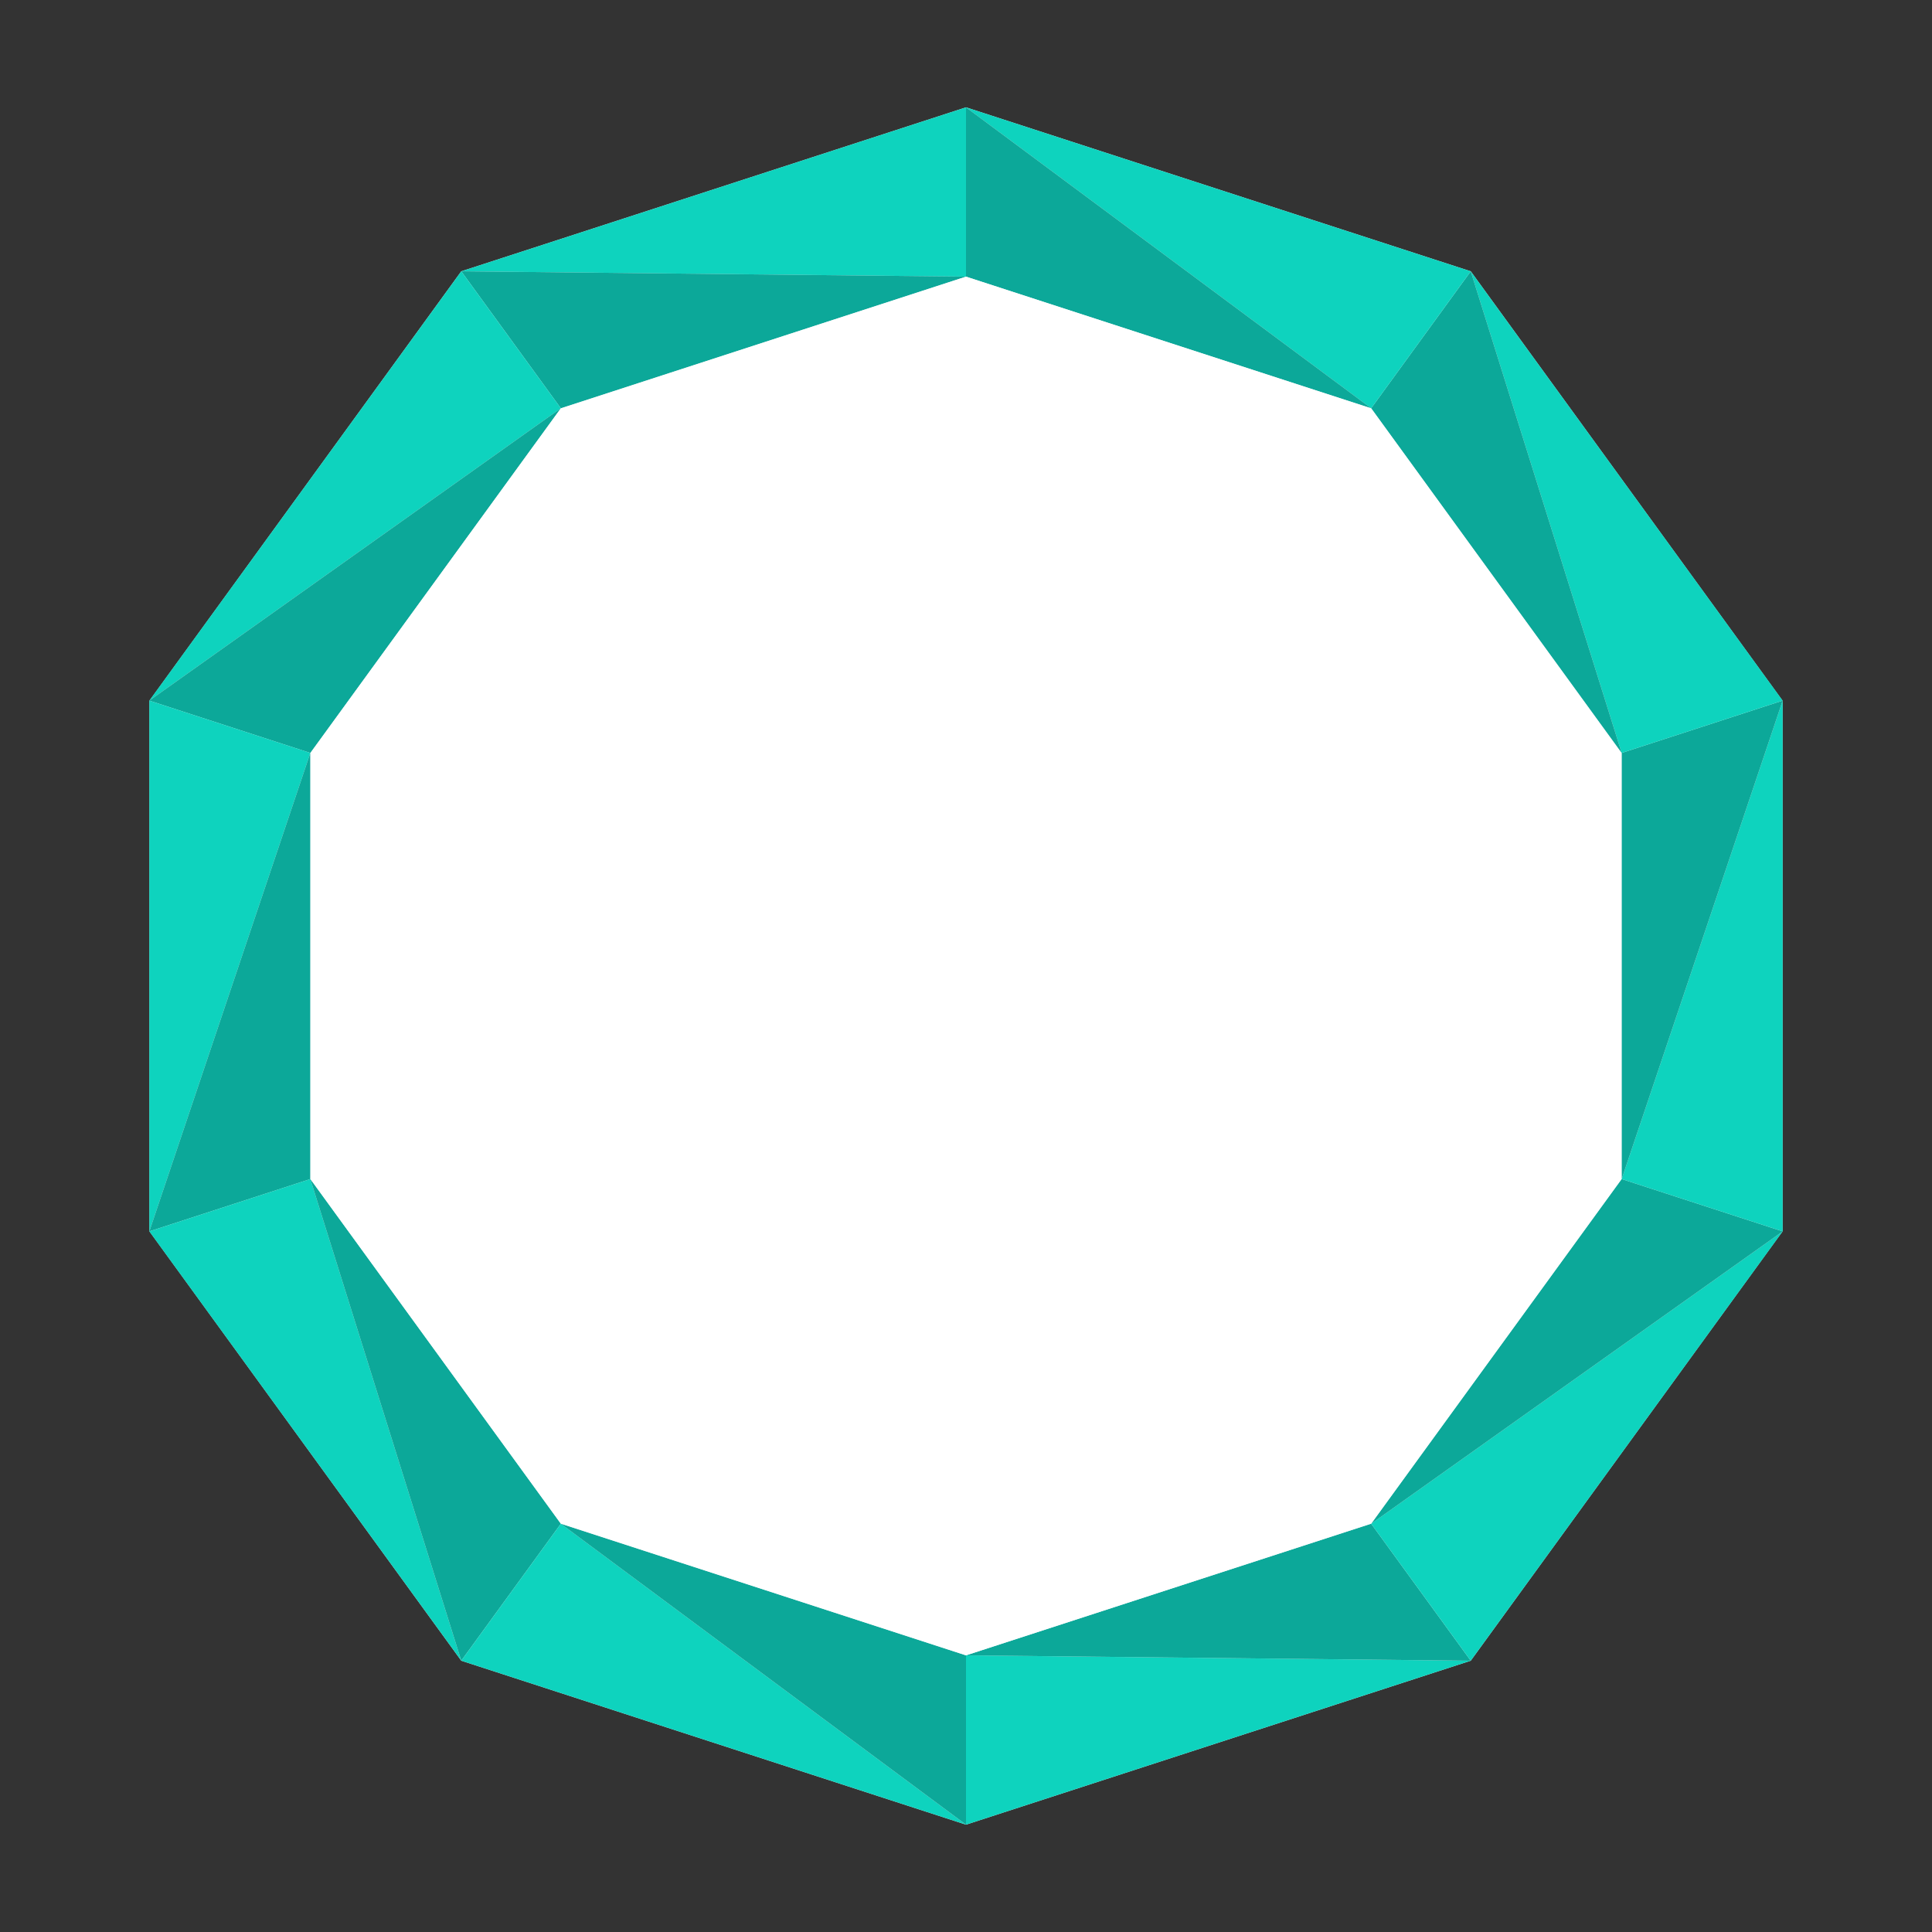 <svg width="72px" height="72px" viewBox="0 0 72 72" version="1.1" xmlns="http://www.w3.org/2000/svg" xmlns:xlink="http://www.w3.org/1999/xlink">
  <rect x="0" y="0" width="72" height="72" fill="#333333" stroke="none"/>
  <polygon class="hig__progress-ring__background" fill="#ECF0F3" points="54.81 10.11 36 4 17.19 10.11 5.57 26.11 5.57 45.89 17.19 61.89 36 68 54.81 61.89 66.43 45.89 66.43 26.11"></polygon>
  <polygon class="hig__progress-ring__segment" fill="#0ED3BE" fill-rule="nonzero" points="36 10.31 36 4 17.19 10.11"></polygon>
  <polygon class="hig__progress-ring__segment" fill="#0CA899" fill-rule="nonzero" points="36 10.31 17.19 10.11 20.9 15.215"></polygon>
  <polygon class="hig__progress-ring__segment" fill="#0ED3BE" fill-rule="nonzero" points="20.9 15.215 17.19 10.11 5.565 26.11"></polygon>
  <polygon class="hig__progress-ring__segment" fill="#0CA899" fill-rule="nonzero" points="20.9 15.215 5.565 26.11 11.565 28.06"></polygon>
  <polygon class="hig__progress-ring__segment" fill="#0ED3BE" fill-rule="nonzero" points="11.565 28.06 5.565 26.11 5.565 45.89"></polygon>
  <polygon class="hig__progress-ring__segment" fill="#0CA899" fill-rule="nonzero" points="11.565 28.06 5.565 45.89 11.565 43.94"></polygon>
  <polygon class="hig__progress-ring__segment" fill="#0ED3BE" fill-rule="nonzero" points="11.565 43.94 5.565 45.89 17.19 61.89"></polygon>
  <polygon class="hig__progress-ring__segment" fill="#0CA899" fill-rule="nonzero" points="11.565 43.94 17.19 61.89 20.9 56.785"></polygon>
  <polygon class="hig__progress-ring__segment" fill="#0ED3BE" fill-rule="nonzero" points="20.9 56.785 17.19 61.89 36 68"></polygon>
  <polygon class="hig__progress-ring__segment" fill="#0CA899" fill-rule="nonzero" points="20.9 56.785 36 68 36 61.69"></polygon>
  <polygon class="hig__progress-ring__segment" fill="#0ED3BE" fill-rule="nonzero" points="36 61.69 36 68 54.81 61.89"></polygon>
  <polygon class="hig__progress-ring__segment" fill="#0CA899" fill-rule="nonzero" points="36 61.69 54.81 61.89 51.1 56.785"></polygon>
  <polygon class="hig__progress-ring__segment" fill="#0ED3BE" fill-rule="nonzero" points="51.1 56.785 54.81 61.89 66.435 45.89"></polygon>
  <polygon class="hig__progress-ring__segment" fill="#0CA899" fill-rule="nonzero" points="51.1 56.785 66.435 45.89 60.435 43.94"></polygon>
  <polygon class="hig__progress-ring__segment" fill="#0ED3BE" fill-rule="nonzero" points="60.435 43.94 66.435 45.89 66.435 26.11"></polygon>
  <polygon class="hig__progress-ring__segment" fill="#0CA899" fill-rule="nonzero" points="60.435 43.94 66.435 26.11 60.435 28.06"></polygon>
  <polygon class="hig__progress-ring__segment" fill="#0ED3BE" fill-rule="nonzero" points="60.435 28.06 66.435 26.11 54.81 10.11"></polygon>
  <polygon class="hig__progress-ring__segment" fill="#0CA899" fill-rule="nonzero" points="60.435 28.06 54.81 10.11 51.1 15.215"></polygon>
  <polygon class="hig__progress-ring__segment" fill="#0ED3BE" fill-rule="nonzero" points="51.1 15.215 54.81 10.11 36 4"></polygon>
  <polygon class="hig__progress-ring__segment" fill="#0CA899" fill-rule="nonzero" points="51.1 15.215 36 4 36 10.31"></polygon>
  <polygon class="hig__progress-ring__mask" fill="#FFFFFF" fill-rule="nonzero" points="60.43 43.94 51.1 56.78 36 61.69 20.9 56.78 11.57 43.94 11.57 28.06 20.9 15.22 36 10.31 51.1 15.22 60.43 28.07"></polygon>
</svg>
